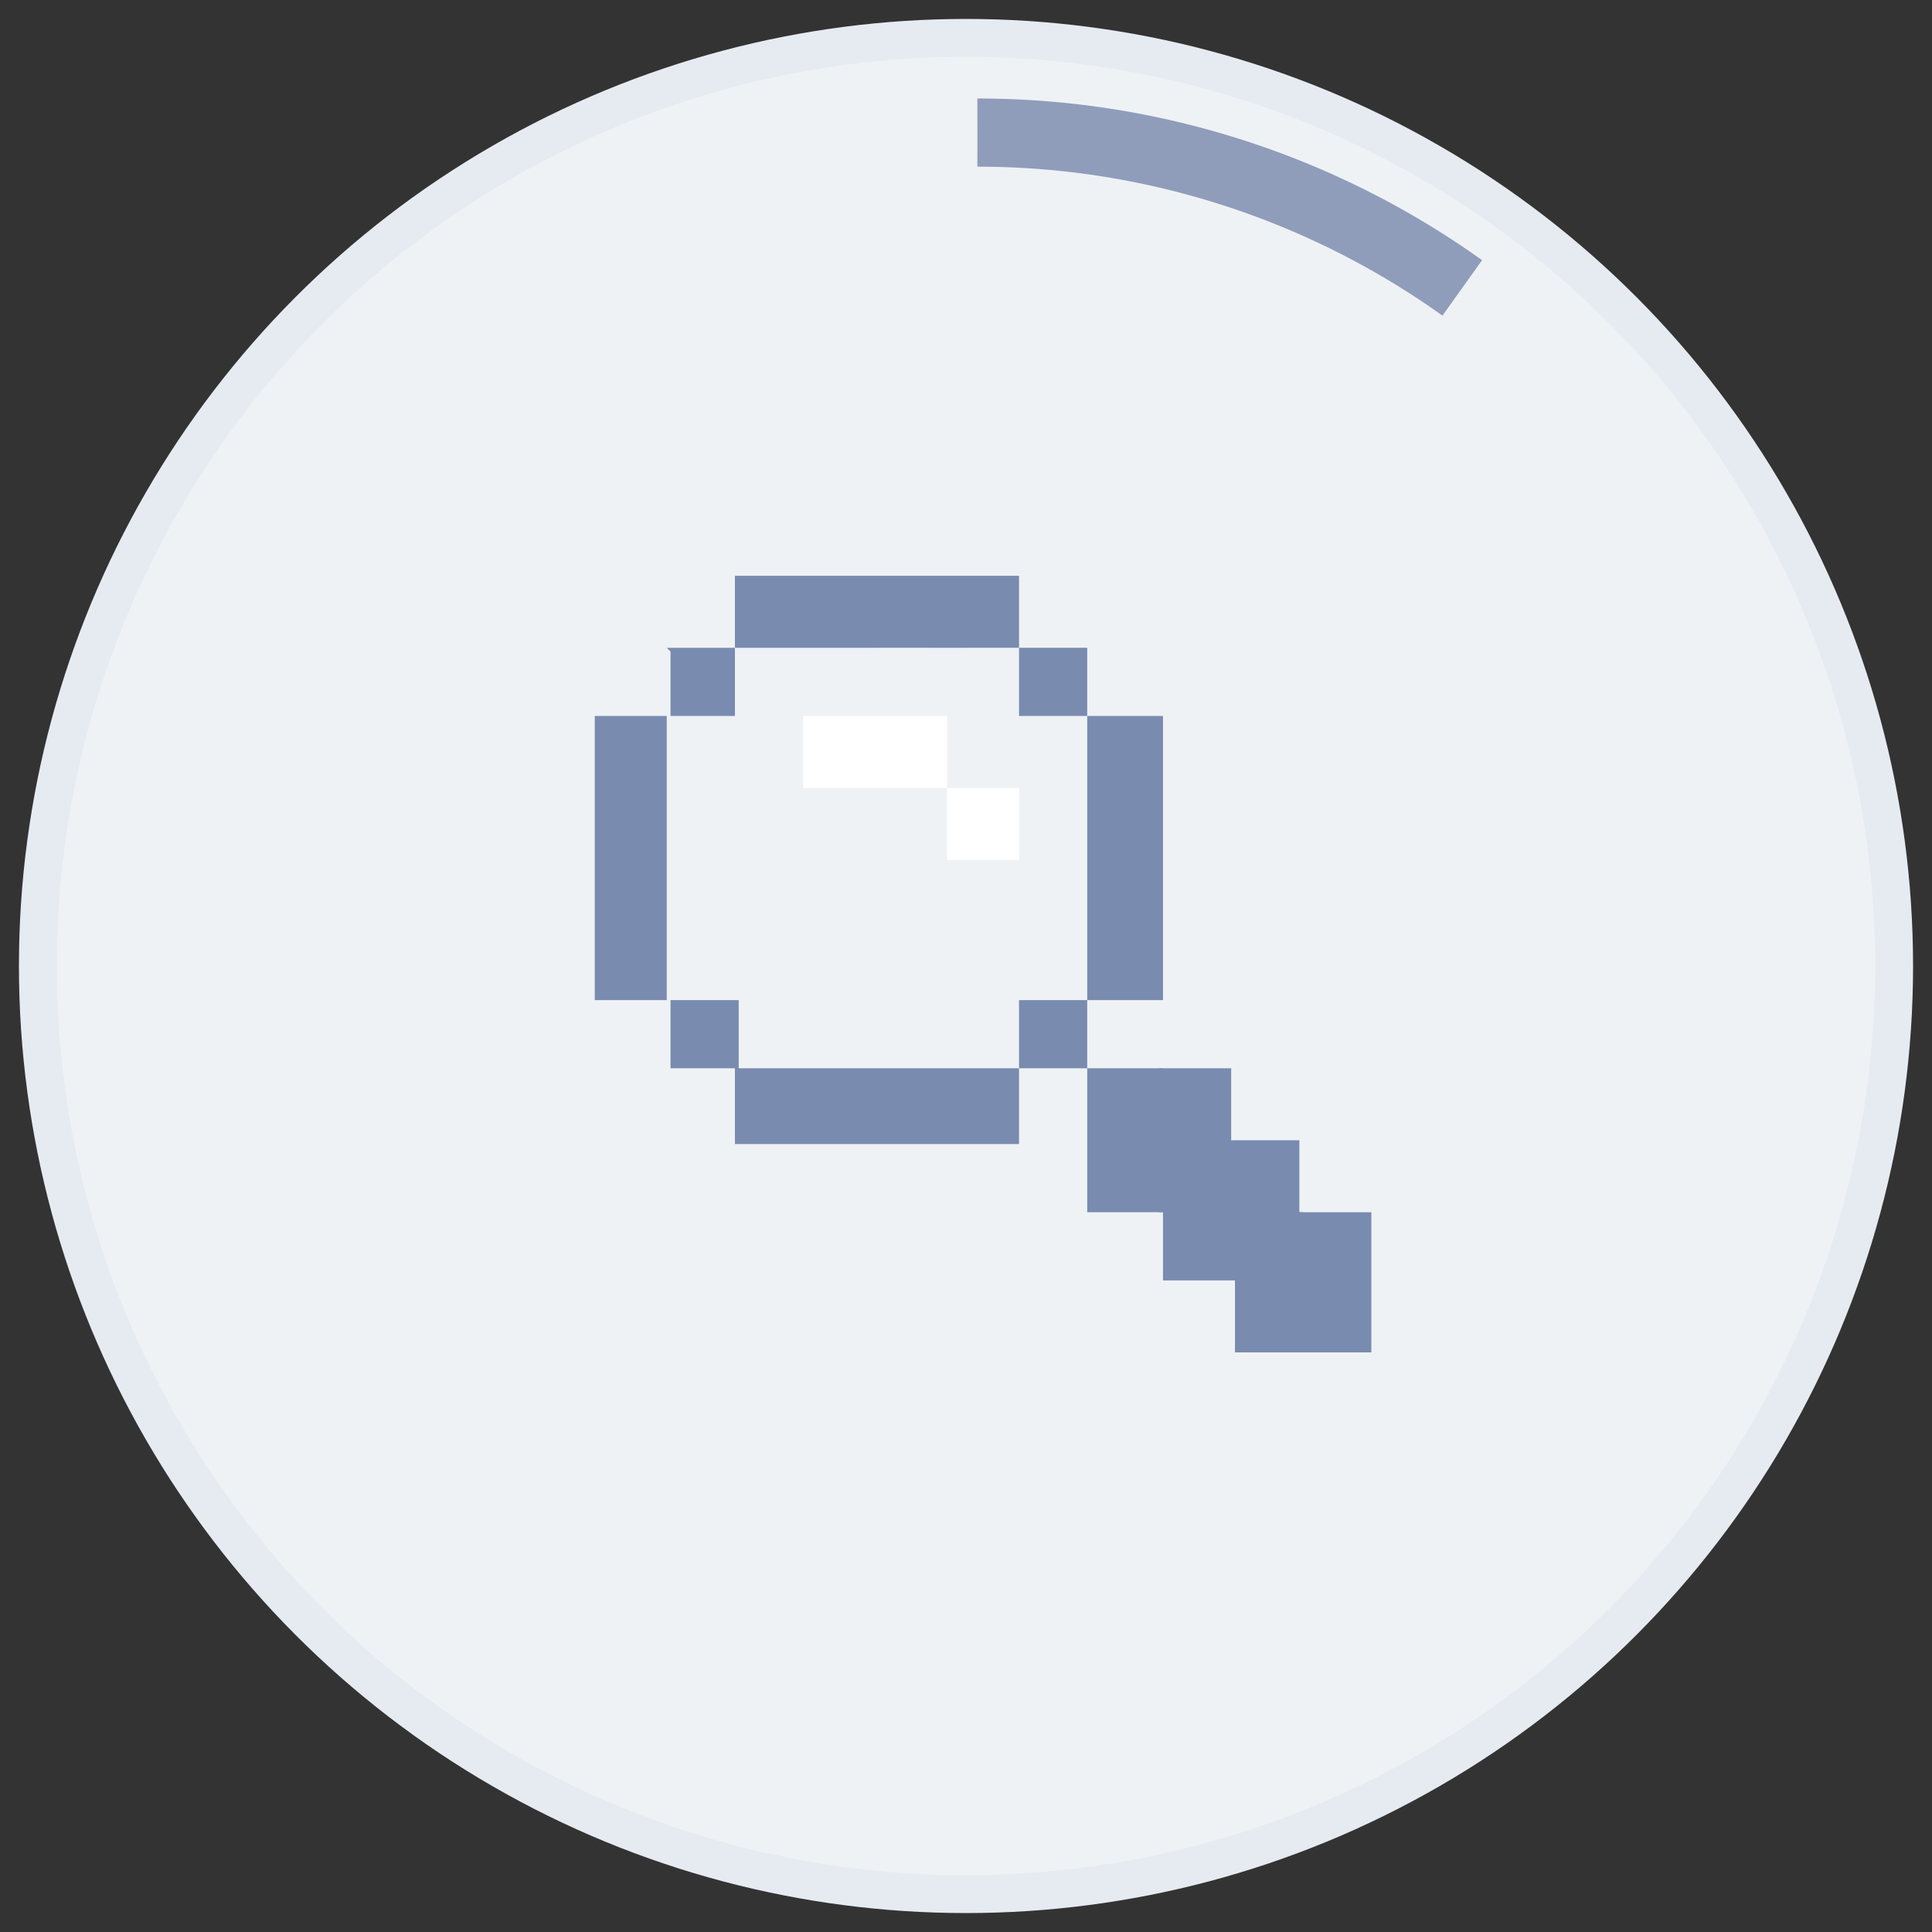 <svg xmlns="http://www.w3.org/2000/svg" shape-rendering="geometricPrecision" text-rendering="geometricPrecision"
    viewBox="0 0 51 51">
    <rect x="0" y="0" width="51" height="51" fill="#333333" stroke="none"/>
    <style>
        .spin {
            animation: spin 2s linear infinite;
            transform-origin: 25.5px 25.5px;
        }

        @keyframes spin {
            from {
                transform: rotate(0deg);
            }

            to {
                transform: rotate(360deg);
            }
        }
    </style>
    <circle cx="25.5" cy="25.5" r="24.5" fill="#EFF2F5" stroke="#E6EBF2" />
    <g>
        <path fill="#FFF" d="M21.3 18.9h1.9v1.9h-2v-1.9Zm1.9 0H25v1.9h-1.8v-1.9Zm3.7 1.9H25v1.9h1.9v-2Z" />
        <path fill="#798BAF"
            d="M19.4 15.2v1.9h3.8v-1.9h-3.8Zm-1.8 1.9h1.8v1.8h-1.7v-1.7Zm0 1.8h-1.9v1.9h1.9v-1.9Zm0 1.9h-1.9v5.6h1.9v-5.6Zm7.4-5.6h-1.8v1.9H25v-1.9Zm0 0h1.9v1.9H25v-1.9Zm-5.6 11.2h-1.7v1.8h1.8v-1.8Zm0 1.8h3.8v2h-3.8v-2Zm5.6 0h1.9v2H25v-2Zm0 0h-1.8v2H25v-2Zm3.7 0h2V32h-2v-3.8Zm0-1.8h-1.8v1.8h1.8v-1.8Z" />
        <path fill="#798BAF" d="M32.5 30.2v-2h-1.9V32h3.7v-1.9h-1.8Zm1.8 1.8h-3.6v1.8h1.9v1.9h1.8V32Z" />
        <path fill="#798BAF"
            d="M34.3 32h1.9v3.7h-1.9V32Zm-5.6-5.6h2v-5.6h-2v5.6Zm2-7.5h-2v1.9h2v-1.9Zm-2-1.8h-1.8v1.8h1.8v-1.7Z" />
    </g>
    <path fill="none" stroke="#8F9DBB" stroke-width="1.8" d="M25.8 3.5a22 22 0 0 1 12.8 4.1" class="spin"
        paint-order="stroke fill markers" />
</svg>

